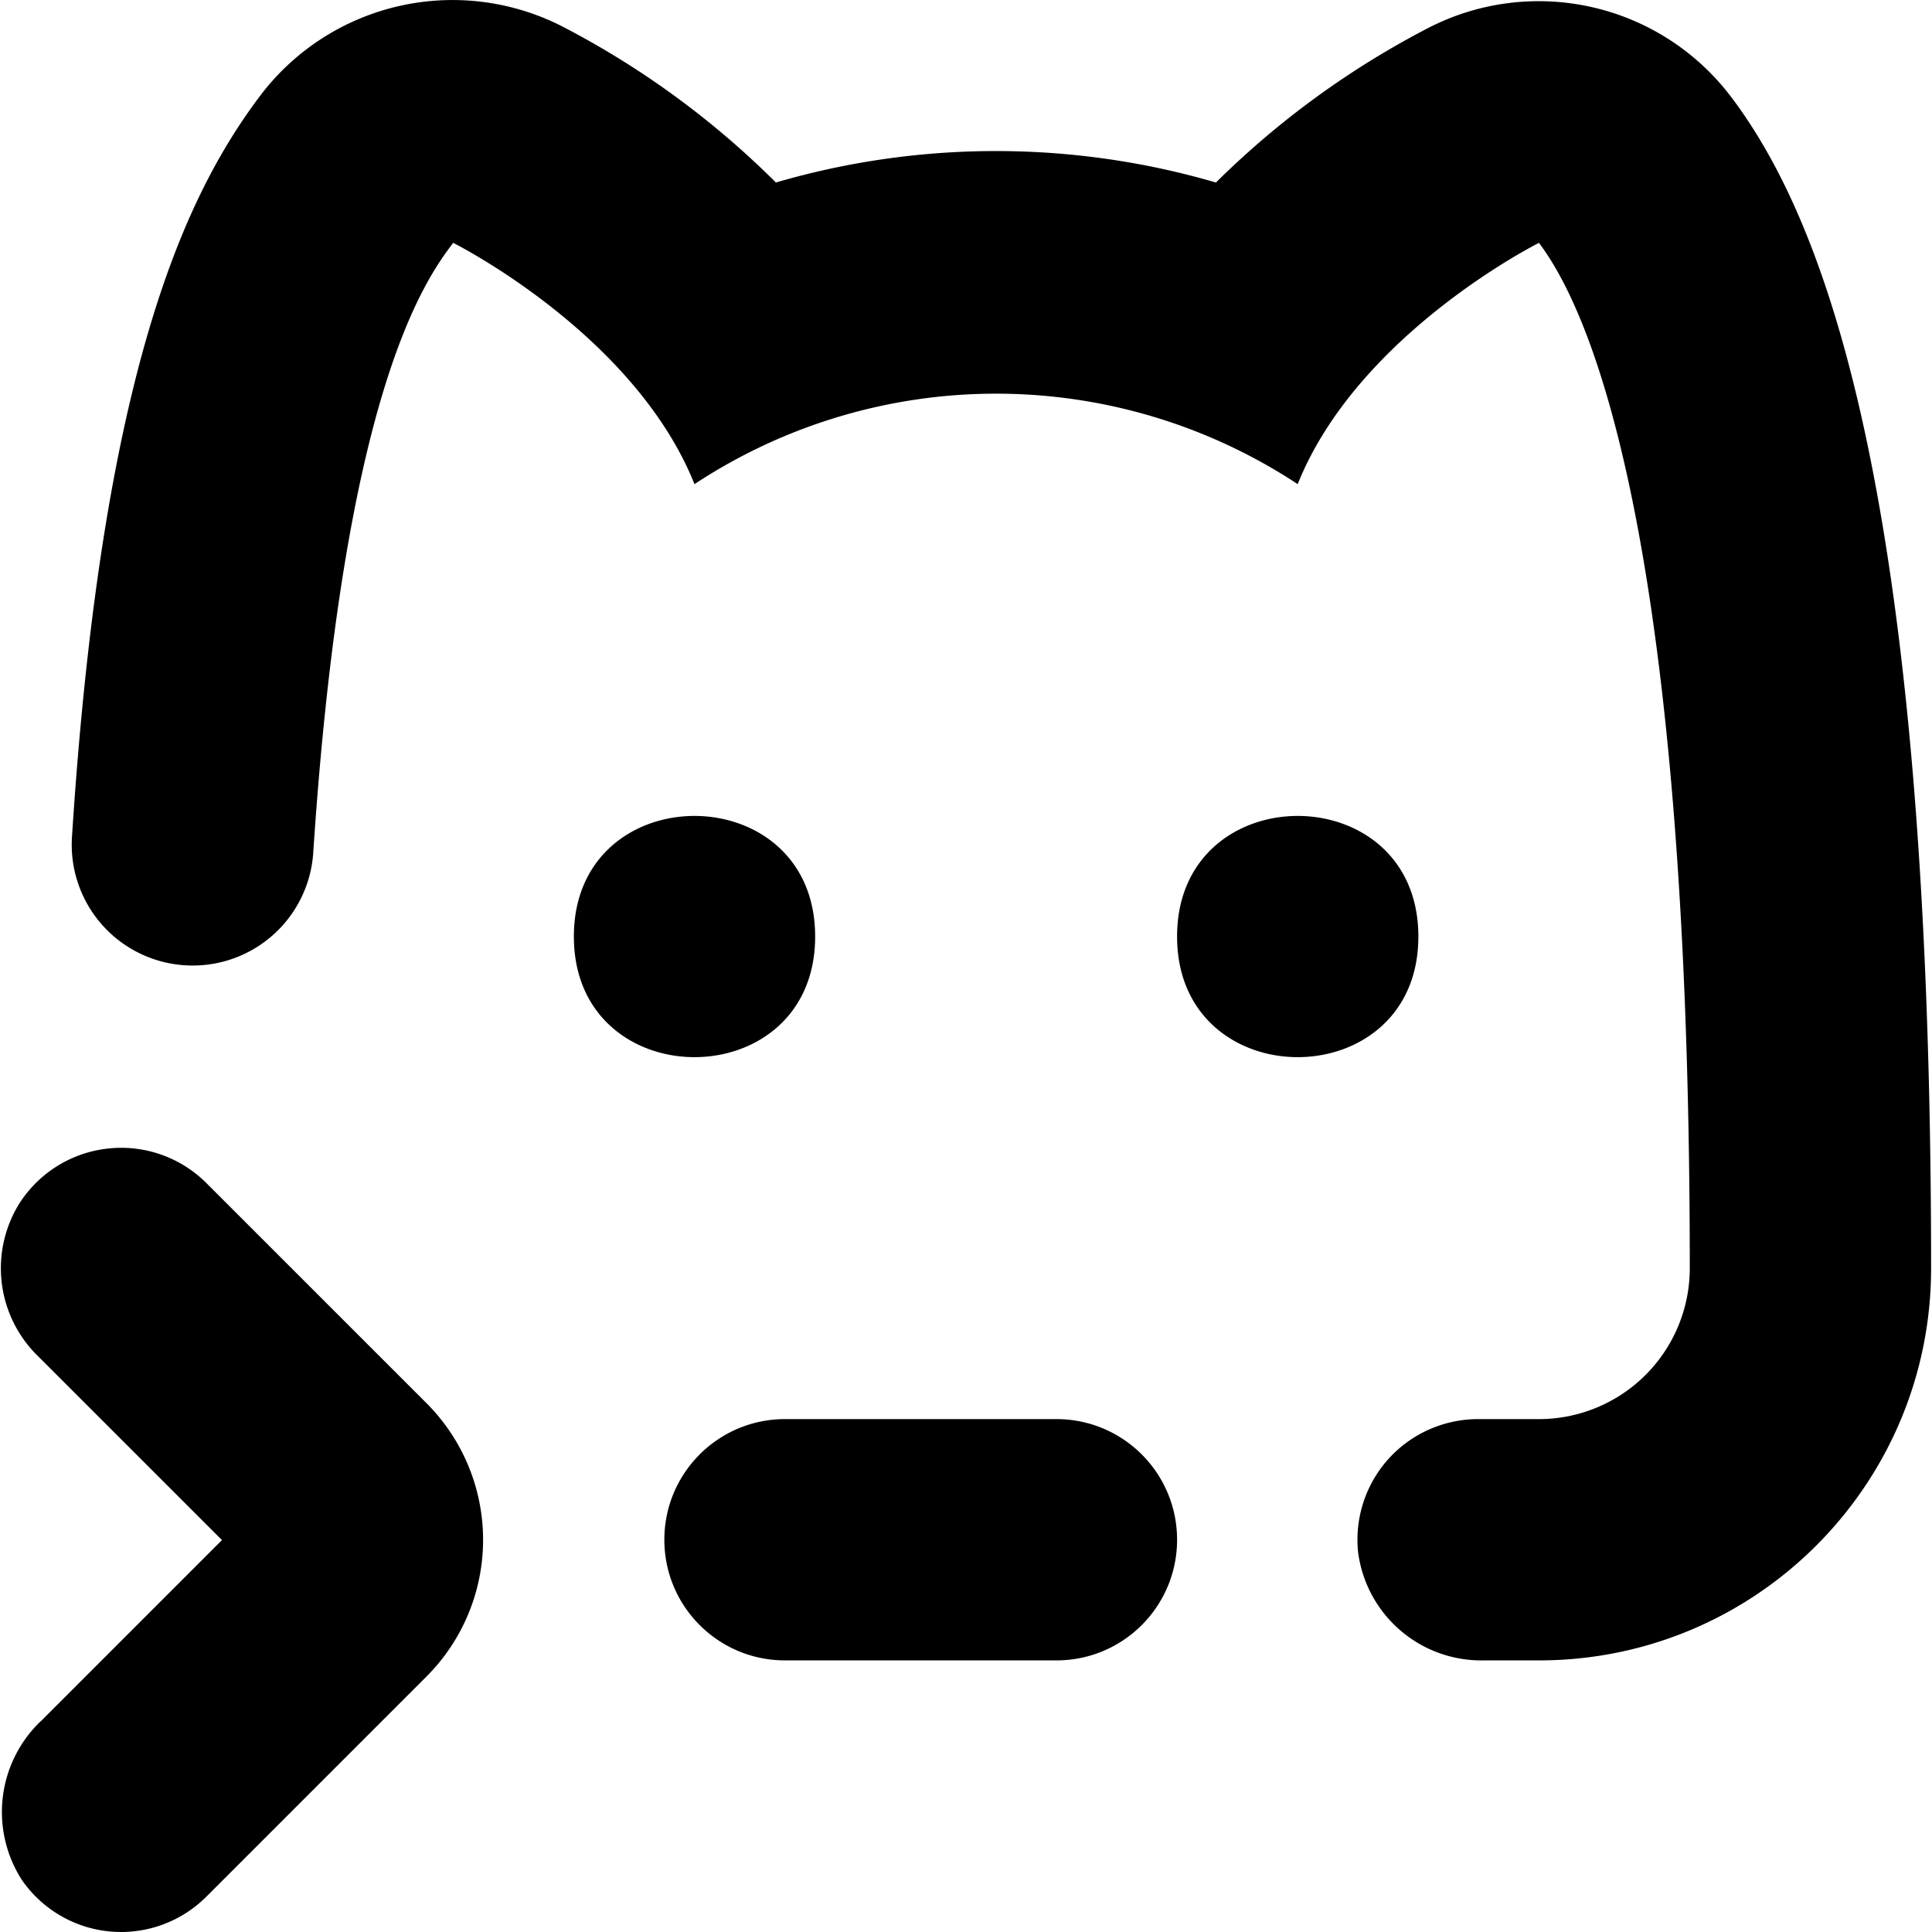 <?xml version="1.0" standalone="no"?><!DOCTYPE svg PUBLIC "-//W3C//DTD SVG 1.1//EN" "http://www.w3.org/Graphics/SVG/1.1/DTD/svg11.dtd"><svg t="1689058350205" class="icon" viewBox="0 0 1024 1024" version="1.1" xmlns="http://www.w3.org/2000/svg" p-id="944" xmlns:xlink="http://www.w3.org/1999/xlink" width="64" height="64"><path d="M751.764 496.388c0 85.235-127.885 85.235-127.885 0s127.885-85.235 127.885 0m-319.713 0c0 85.235-127.885 85.235-127.885 0s127.885-85.235 127.885 0m127.885 255.77h-143.871c-35.328 0-63.943 28.614-63.943 63.943s28.614 63.943 63.943 63.943h143.871c35.328 0 63.943-28.614 63.943-63.943s-28.614-63.943-63.943-63.943zM11.613 996.435a63.895 63.895 0 0 0 97.848 8.744l116.535-116.535a102.468 102.468 0 0 0 0-144.99l-116.535-116.519a63.815 63.815 0 0 0-51.953-18.415 63.959 63.959 0 0 0-47.014 28.774 65.014 65.014 0 0 0 9.607 81.255l97.544 97.528-95.914 95.914h-0.064a66.58 66.58 0 0 0-10.055 84.244z" fill="#000000" p-id="945"></path><path d="M917.983 51.971a127.869 127.869 0 0 0-159.856-37.726 461.889 461.889 0 0 0-113.658 82.486 416.17 416.17 0 0 0-233.231 0 459.268 459.268 0 0 0-113.946-83.093 127.869 127.869 0 0 0-159.856 37.71c-39.341 52.593-83.445 145.501-99.287 392.272a64.038 64.038 0 0 0 59.882 68.003 64.023 64.023 0 0 0 68.003-59.818c15.986-241.543 58.188-302.161 74.173-323.086 0 0 95.914 47.957 127.885 127.885a290.443 290.443 0 0 1 319.713 0c31.971-79.928 127.885-127.885 127.885-127.885 19.359 25.897 79.928 127.885 79.928 543.512a79.976 79.976 0 0 1-79.928 79.928h-31.971a64.054 64.054 0 0 0-47.573 20.845 64.102 64.102 0 0 0-16.369 49.332A65.861 65.861 0 0 0 786.469 880.043H815.707c114.777 0 207.813-93.036 207.813-207.813 0-411.007-56.429-554.702-105.521-620.259z" fill="#000000" p-id="946"></path></svg>